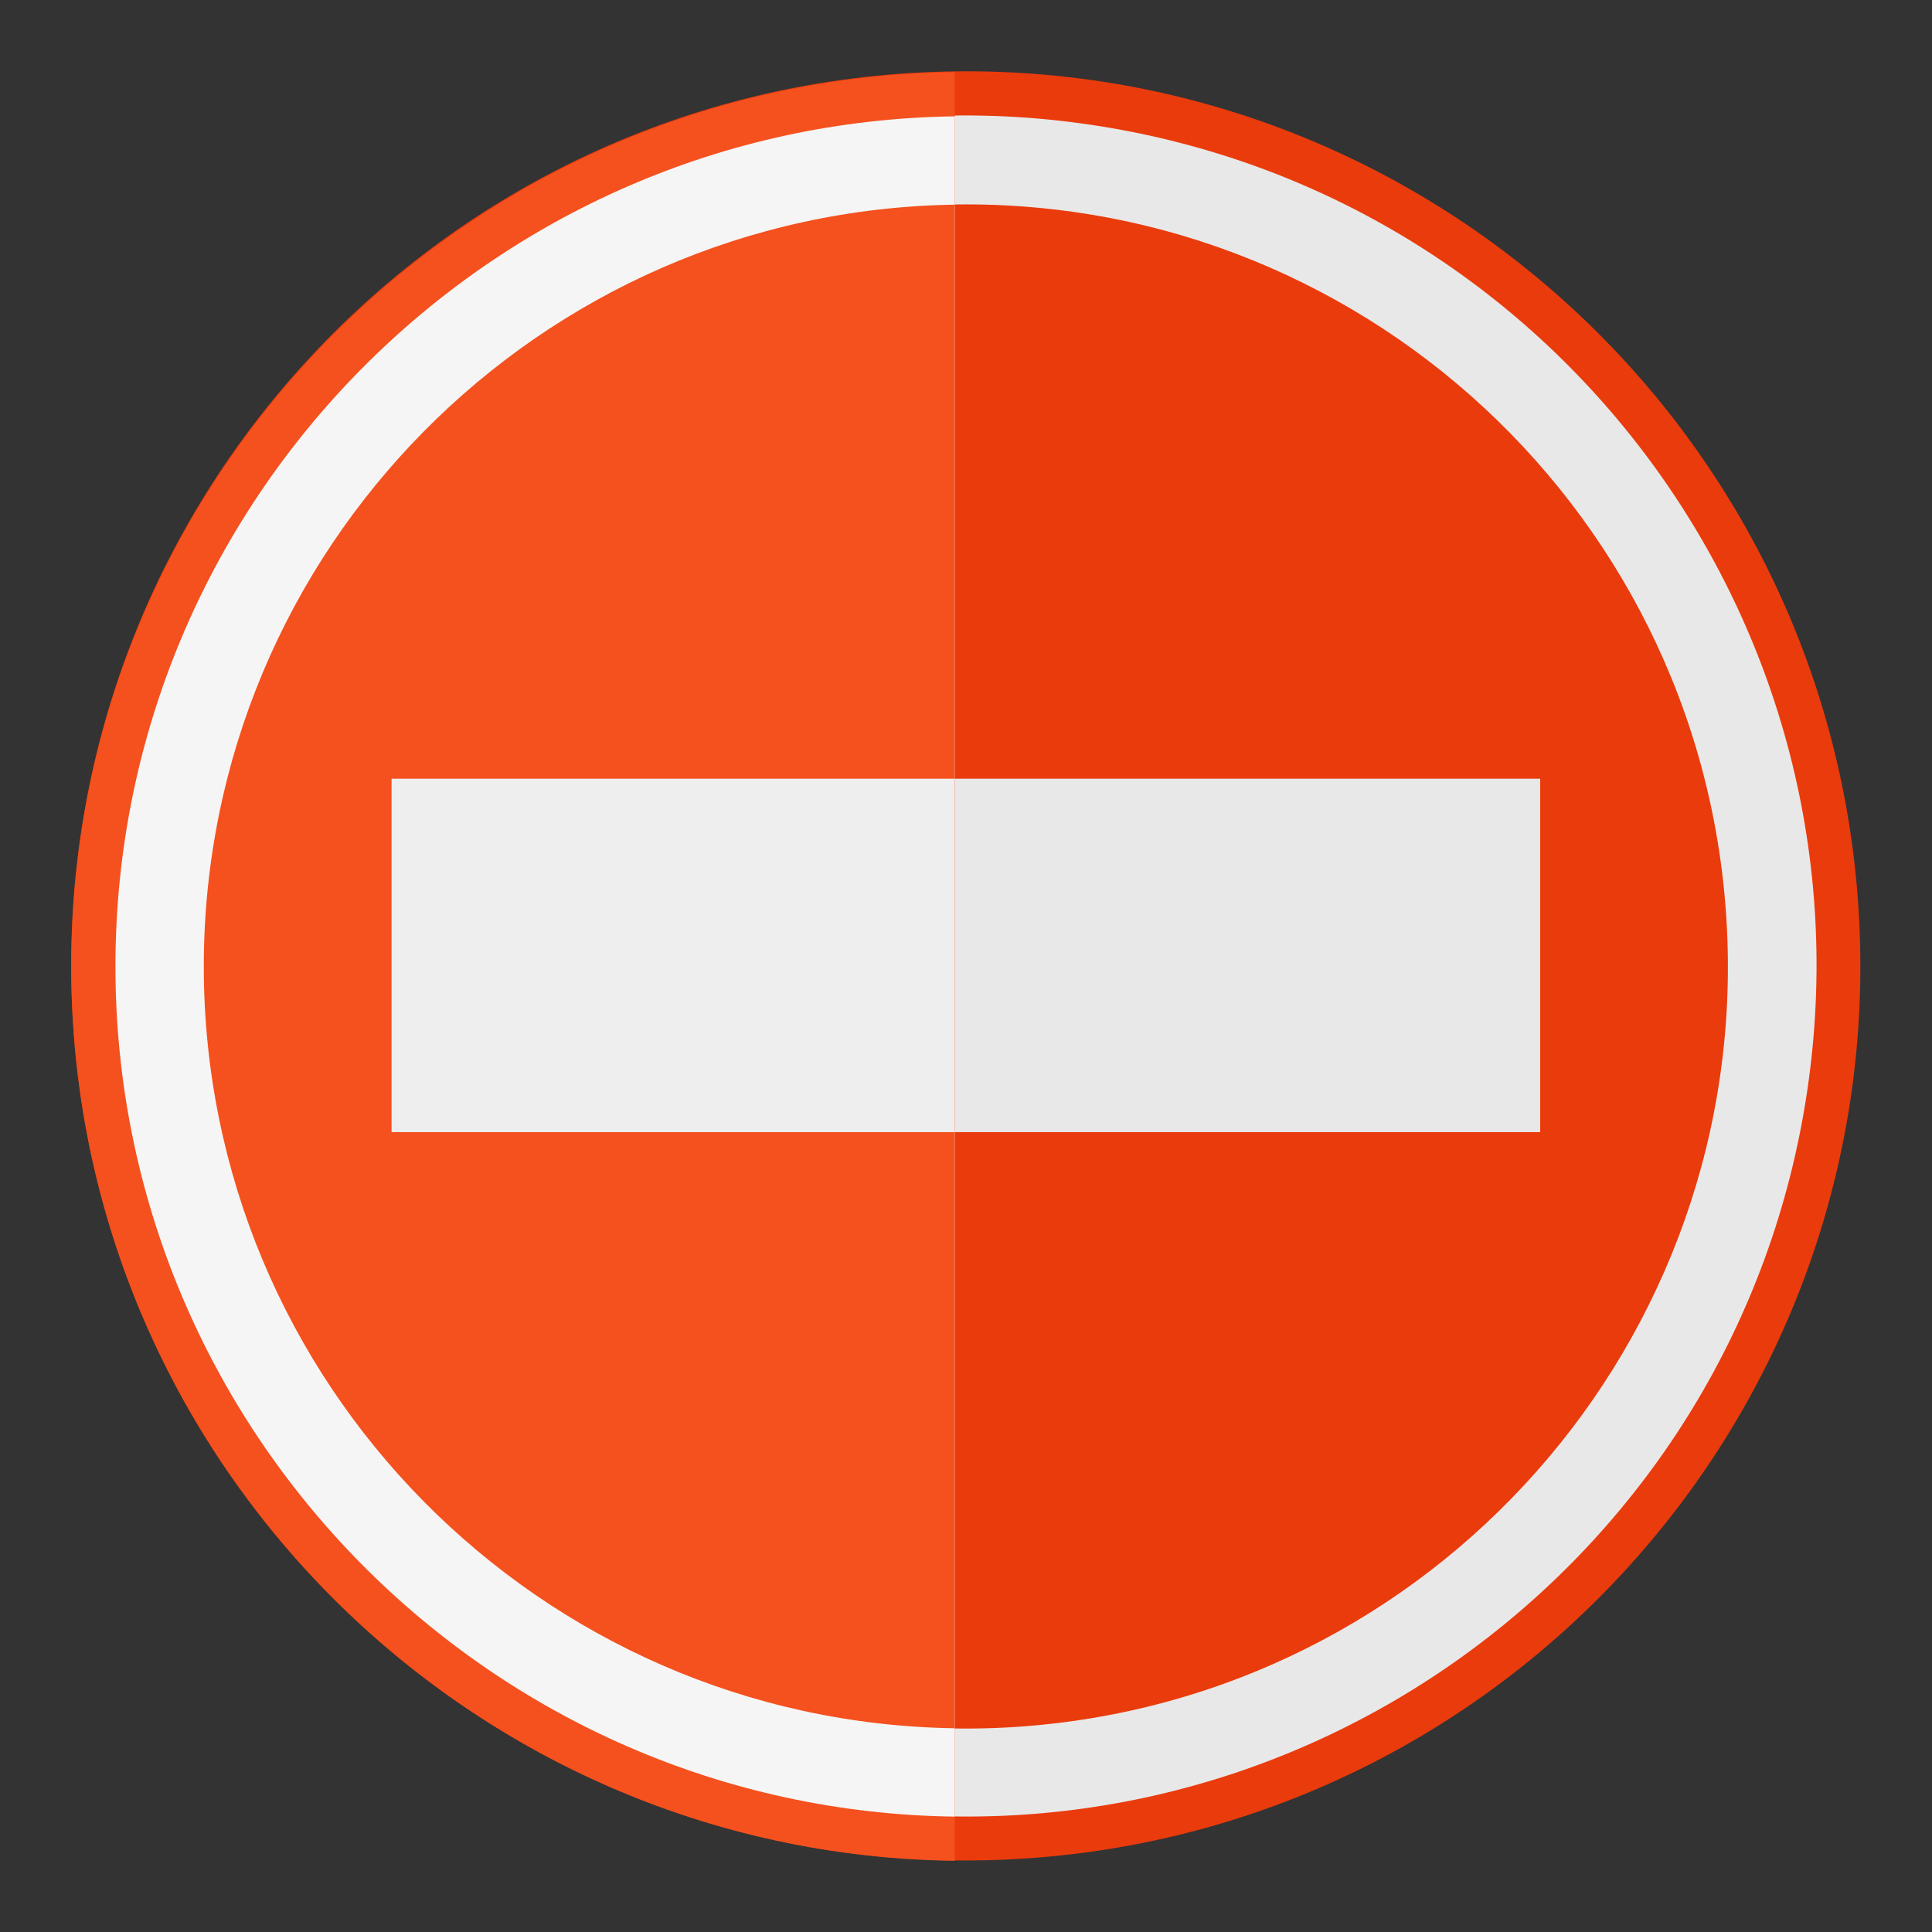 <svg width="64" height="64" viewBox="0 0 64 64" fill="none" xmlns="http://www.w3.org/2000/svg">
<rect x="0" y="0" width="64" height="64" fill="#333333" stroke="none"/>
<path d="M33.068 61.611C49.423 61.017 62.201 47.277 61.607 30.921C61.012 14.566 47.272 1.788 30.916 2.382C14.561 2.977 1.783 16.717 2.378 33.073C2.972 49.428 16.712 62.206 33.068 61.611Z" fill="#EA3B0C"/>
<path d="M59.867 36.133C62.15 20.742 51.523 6.415 36.133 4.133C20.742 1.85 6.415 12.476 4.133 27.867C1.85 43.258 12.477 57.585 27.867 59.867C43.258 62.15 57.585 51.523 59.867 36.133Z" fill="#E8E8E8"/>
<path d="M32.938 57.243C46.871 56.721 57.743 45.004 57.221 31.072C56.7 17.139 44.983 6.268 31.05 6.789C17.118 7.31 6.246 19.028 6.767 32.96C7.289 46.892 19.006 57.764 32.938 57.243Z" fill="#EA3B0C"/>
<path d="M51.021 25.796H12.971V37.503H51.021V25.796Z" fill="#E8E8E8"/>
<path d="M31.63 2.39C15.457 2.587 2.36 15.797 2.36 32.016C2.36 48.234 15.457 61.444 31.63 61.642V2.39Z" fill="#F4511E"/>
<path d="M31.63 3.854C16.264 4.051 3.824 16.604 3.824 32.016C3.824 47.427 16.265 59.98 31.63 60.178V3.854Z" fill="#F5F5F5"/>
<path d="M31.63 6.78C17.878 6.977 6.751 18.219 6.751 32.016C6.751 45.813 17.878 57.054 31.63 57.251V6.78Z" fill="#F4511E"/>
<path d="M31.63 25.796H12.971V37.503H31.63V25.796Z" fill="#EEEEEE"/>
</svg>
